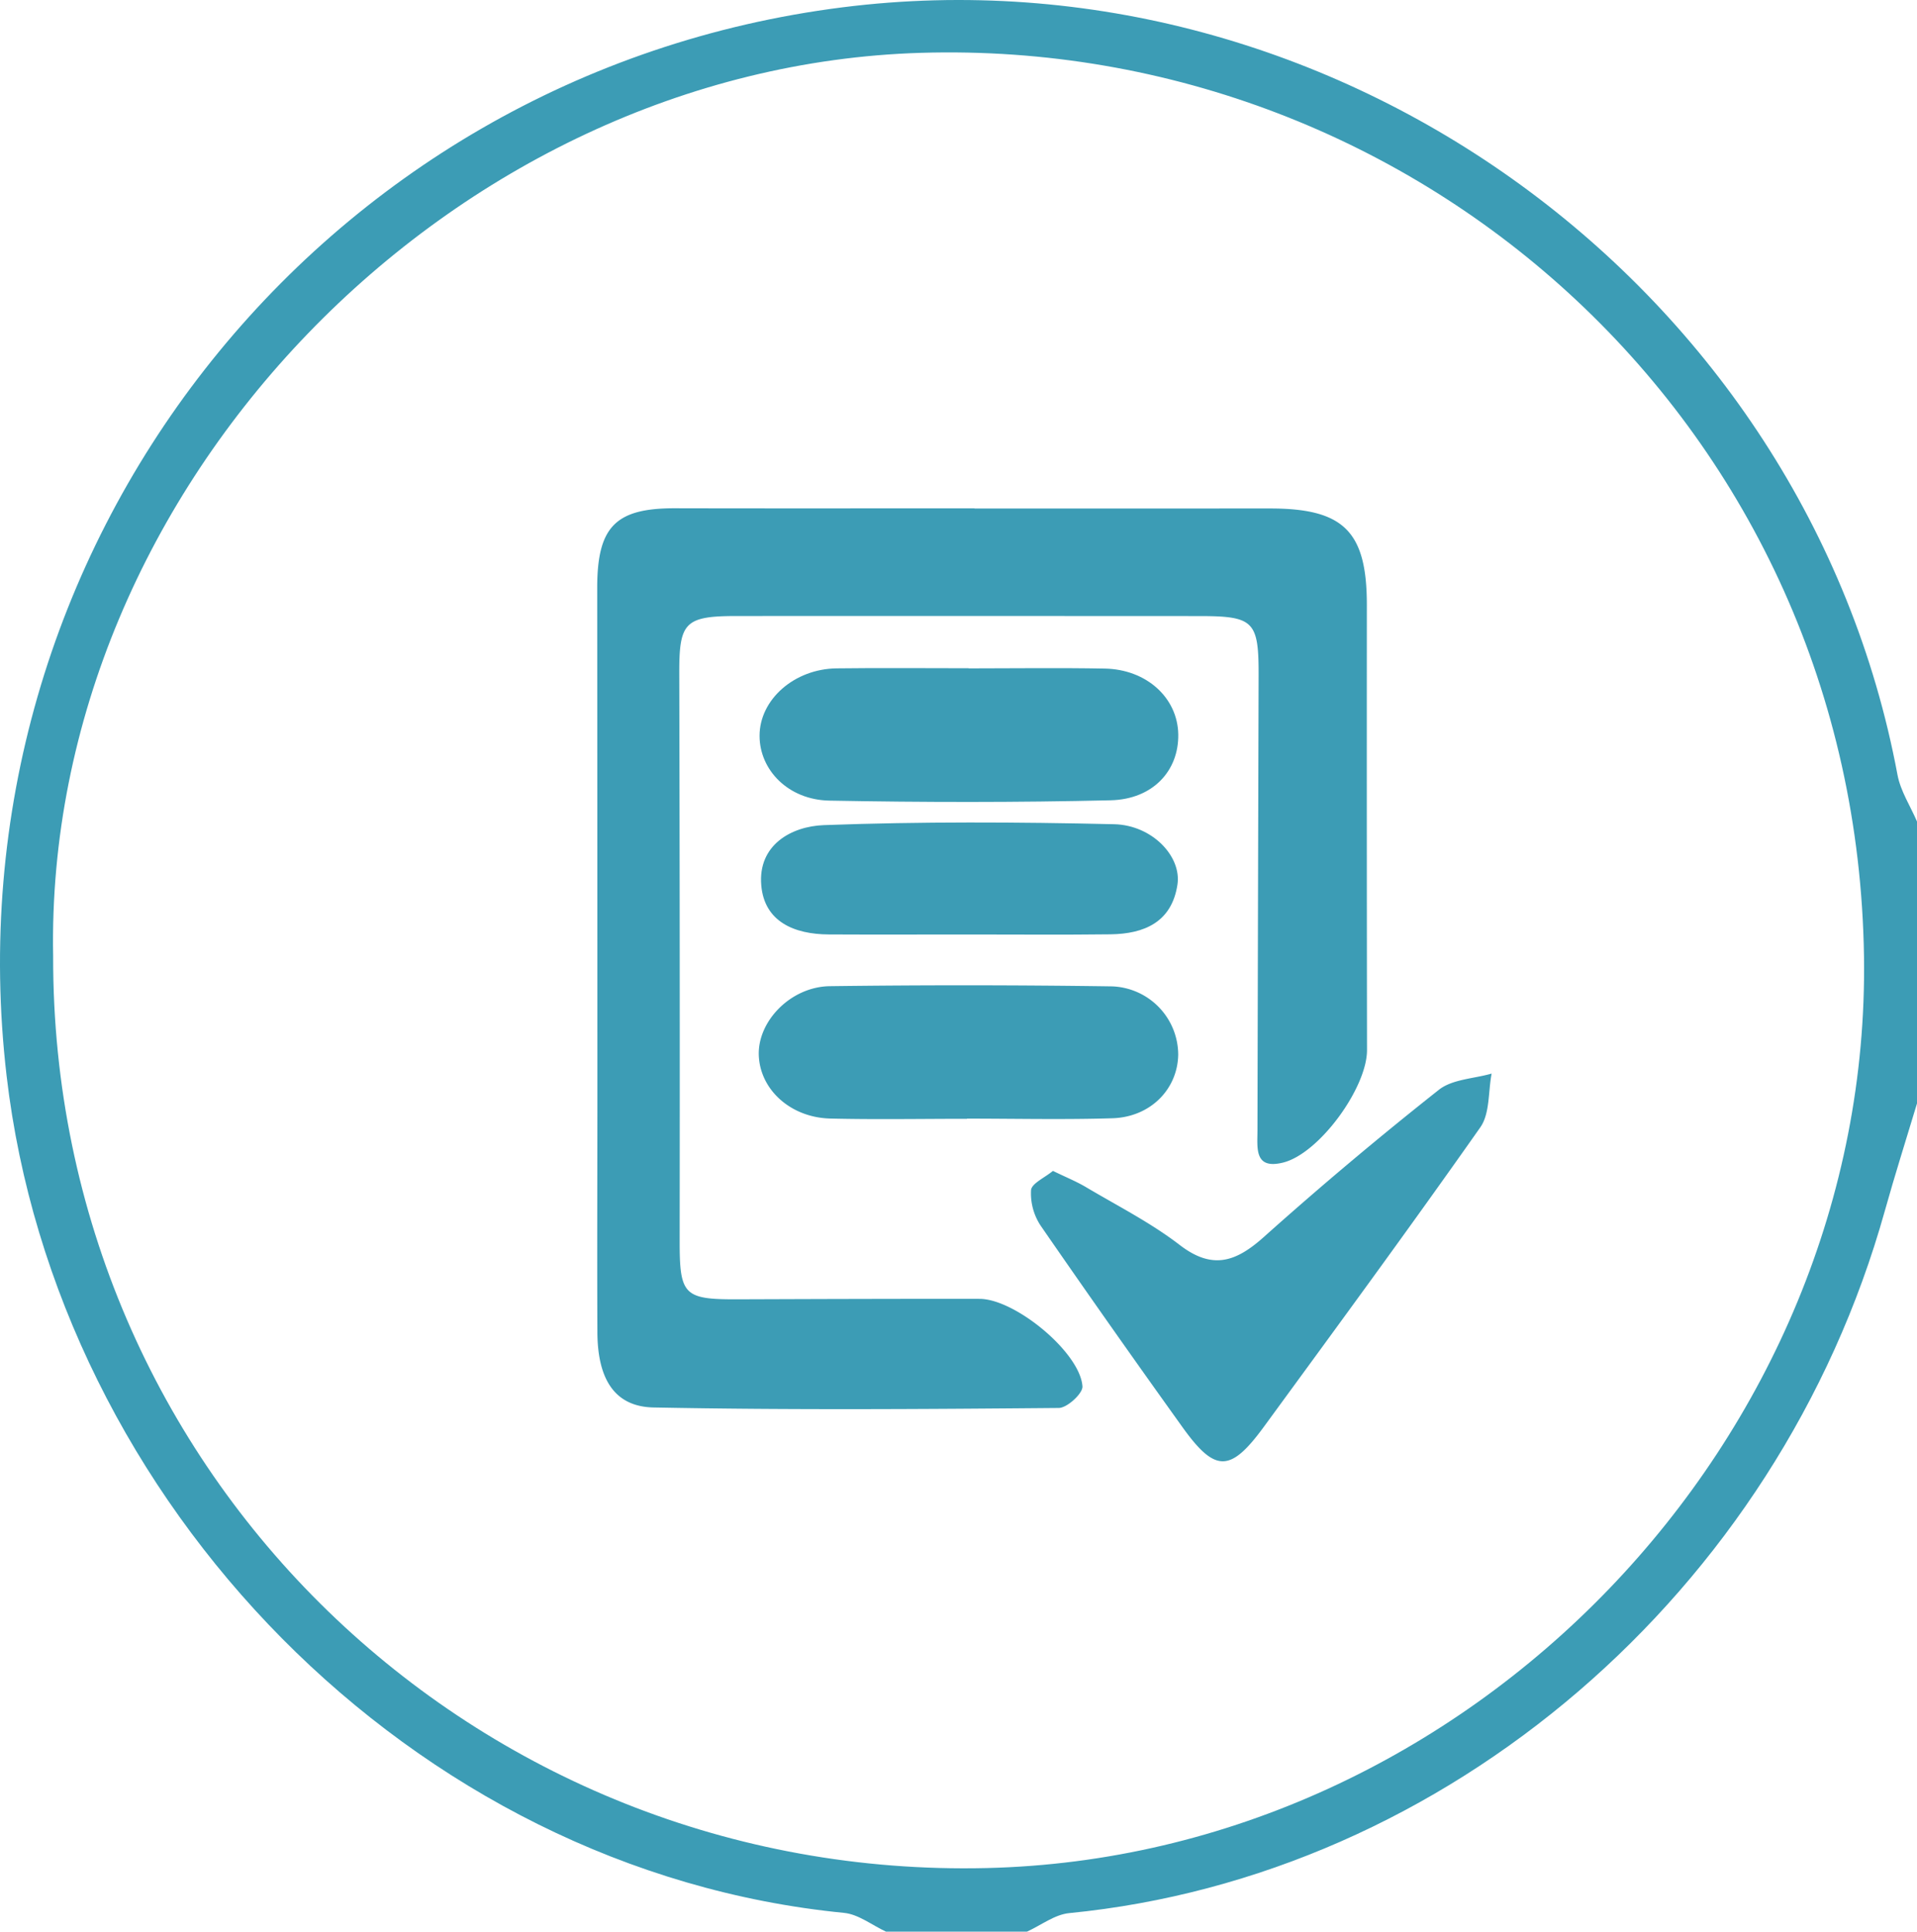 <svg xmlns="http://www.w3.org/2000/svg" width="524.388" height="528.485" viewBox="0 0 524.388 528.485">
  <g id="completeness-cause-of-death_copy" data-name="completeness-cause-of-death copy" transform="translate(-147.231 -133.245)">
    <path id="Path_50" data-name="Path 50" d="M389.586,661.73c-3.816-1.769-7.514-4.744-11.467-5.132-118.2-11.6-215.478-112.341-229.085-229.035C132.281,283.9,234.1,153.387,377.719,135.245c134.918-17.042,263.66,76.725,288.565,210,.829,4.431,3.515,8.514,5.335,12.759v77.137c-2.941,9.787-6.048,19.528-8.794,29.368-29.2,104.506-119.968,182.046-223.117,192.153-3.977.391-7.706,3.322-11.554,5.072ZM161.769,394.865c-.306,141.884,115.67,252.757,255.331,249.469,131.849-3.1,241.938-117.157,240.019-249.353-2.1-144.683-121.276-251.4-258-247.28C270.906,151.564,159.349,266.243,161.769,394.865Z" transform="translate(0 0)" fill="#3c9cb5" fill-rule="evenodd"/>
    <path id="Path_51" data-name="Path 51" d="M318.213,191q40.367,0,80.729-.01c20.306-.029,26.61,6.284,26.591,26.487q-.043,60.85.043,121.7c0,10.344-13.092,28.324-22.965,30.773-7.94,1.967-7.005-4-7-8.786q.134-62.051.311-124.1c.06-15.215-1.167-16.628-16.187-16.635q-63.255-.033-126.517-.014c-14.352,0-15.808,1.75-15.772,15.84q.192,77.718.108,155.436c0,14.5,1.249,15.719,15.765,15.668,22.093-.075,44.183-.154,66.273-.123,9.751.015,27.548,14.721,28.145,23.956.123,1.9-4.175,5.872-6.465,5.891-36.944.323-73.9.581-110.841-.133-12.2-.236-15.338-10.047-15.384-20.612-.1-22.493.01-44.985,0-67.478Q215.042,280.775,215,212.7c0-16.763,5.05-21.8,21.283-21.765,27.311.063,54.623.019,81.932.019A.16.16,0,0,0,318.213,191Z" transform="translate(95.595 81.369)" fill="#3c9cb5" fill-rule="evenodd"/>
    <path id="Path_52" data-name="Path 52" d="M270.243,281.717c3.478,1.7,6.422,2.885,9.114,4.488,8.613,5.113,17.662,9.7,25.554,15.772,8.989,6.918,15.413,4.638,23.05-2.194q23.3-20.834,47.849-40.244c3.678-2.914,9.567-3.037,14.439-4.443-.955,4.956-.448,10.937-3.093,14.7-19.357,27.548-39.294,54.685-59.162,81.871-9.223,12.619-13.352,12.663-22.343.128q-19.623-27.361-38.754-55.073a16.022,16.022,0,0,1-2.64-9.729C264.419,285.147,267.972,283.6,270.243,281.717Z" transform="translate(165.011 171.876)" fill="#3c9cb5" fill-rule="evenodd"/>
    <path id="Path_53" data-name="Path 53" d="M290.3,281.6c-12.453,0-24.913.227-37.361-.068-10.891-.255-19.222-7.885-19.593-17.255-.369-9.348,8.721-18.824,19.463-18.961q38.559-.5,77.132.053a18.763,18.763,0,0,1,18.132,18.749c-.2,9.428-7.617,17.016-18.007,17.334-13.243.407-26.511.1-39.769.1A.328.328,0,0,1,290.3,281.6Z" transform="translate(121.452 157.741)" fill="#3c9cb5" fill-rule="evenodd"/>
    <path id="Path_54" data-name="Path 54" d="M290.594,209.156c12.421,0,24.85-.181,37.265.053,11.457.217,19.925,8.015,20.1,17.975.174,9.927-6.887,17.787-18.518,18.06-25.631.6-51.289.569-76.92.089-11.238-.212-19.087-8.362-19.094-17.722-.01-9.9,9.457-18.32,21.1-18.462,12.019-.149,24.043-.034,36.064-.034C290.594,209.132,290.594,209.146,290.594,209.156Z" transform="translate(121.581 106.956)" fill="#3c9cb5" fill-rule="evenodd"/>
    <path id="Path_55" data-name="Path 55" d="M290.632,257.24c-12.841,0-25.682.055-38.523-.012-9.362-.051-17.592-3.433-18.45-13.441-.945-11.011,8.184-16.136,17.124-16.469,26.439-.981,52.945-.856,79.4-.248,10.411.243,18.484,8.8,17.322,16.512-1.55,10.283-9.083,13.5-18.354,13.612C316.313,257.355,303.472,257.235,290.632,257.24Z" transform="translate(121.814 131.676)" fill="#3c9cb5" fill-rule="evenodd"/>
  </g>
</svg>
